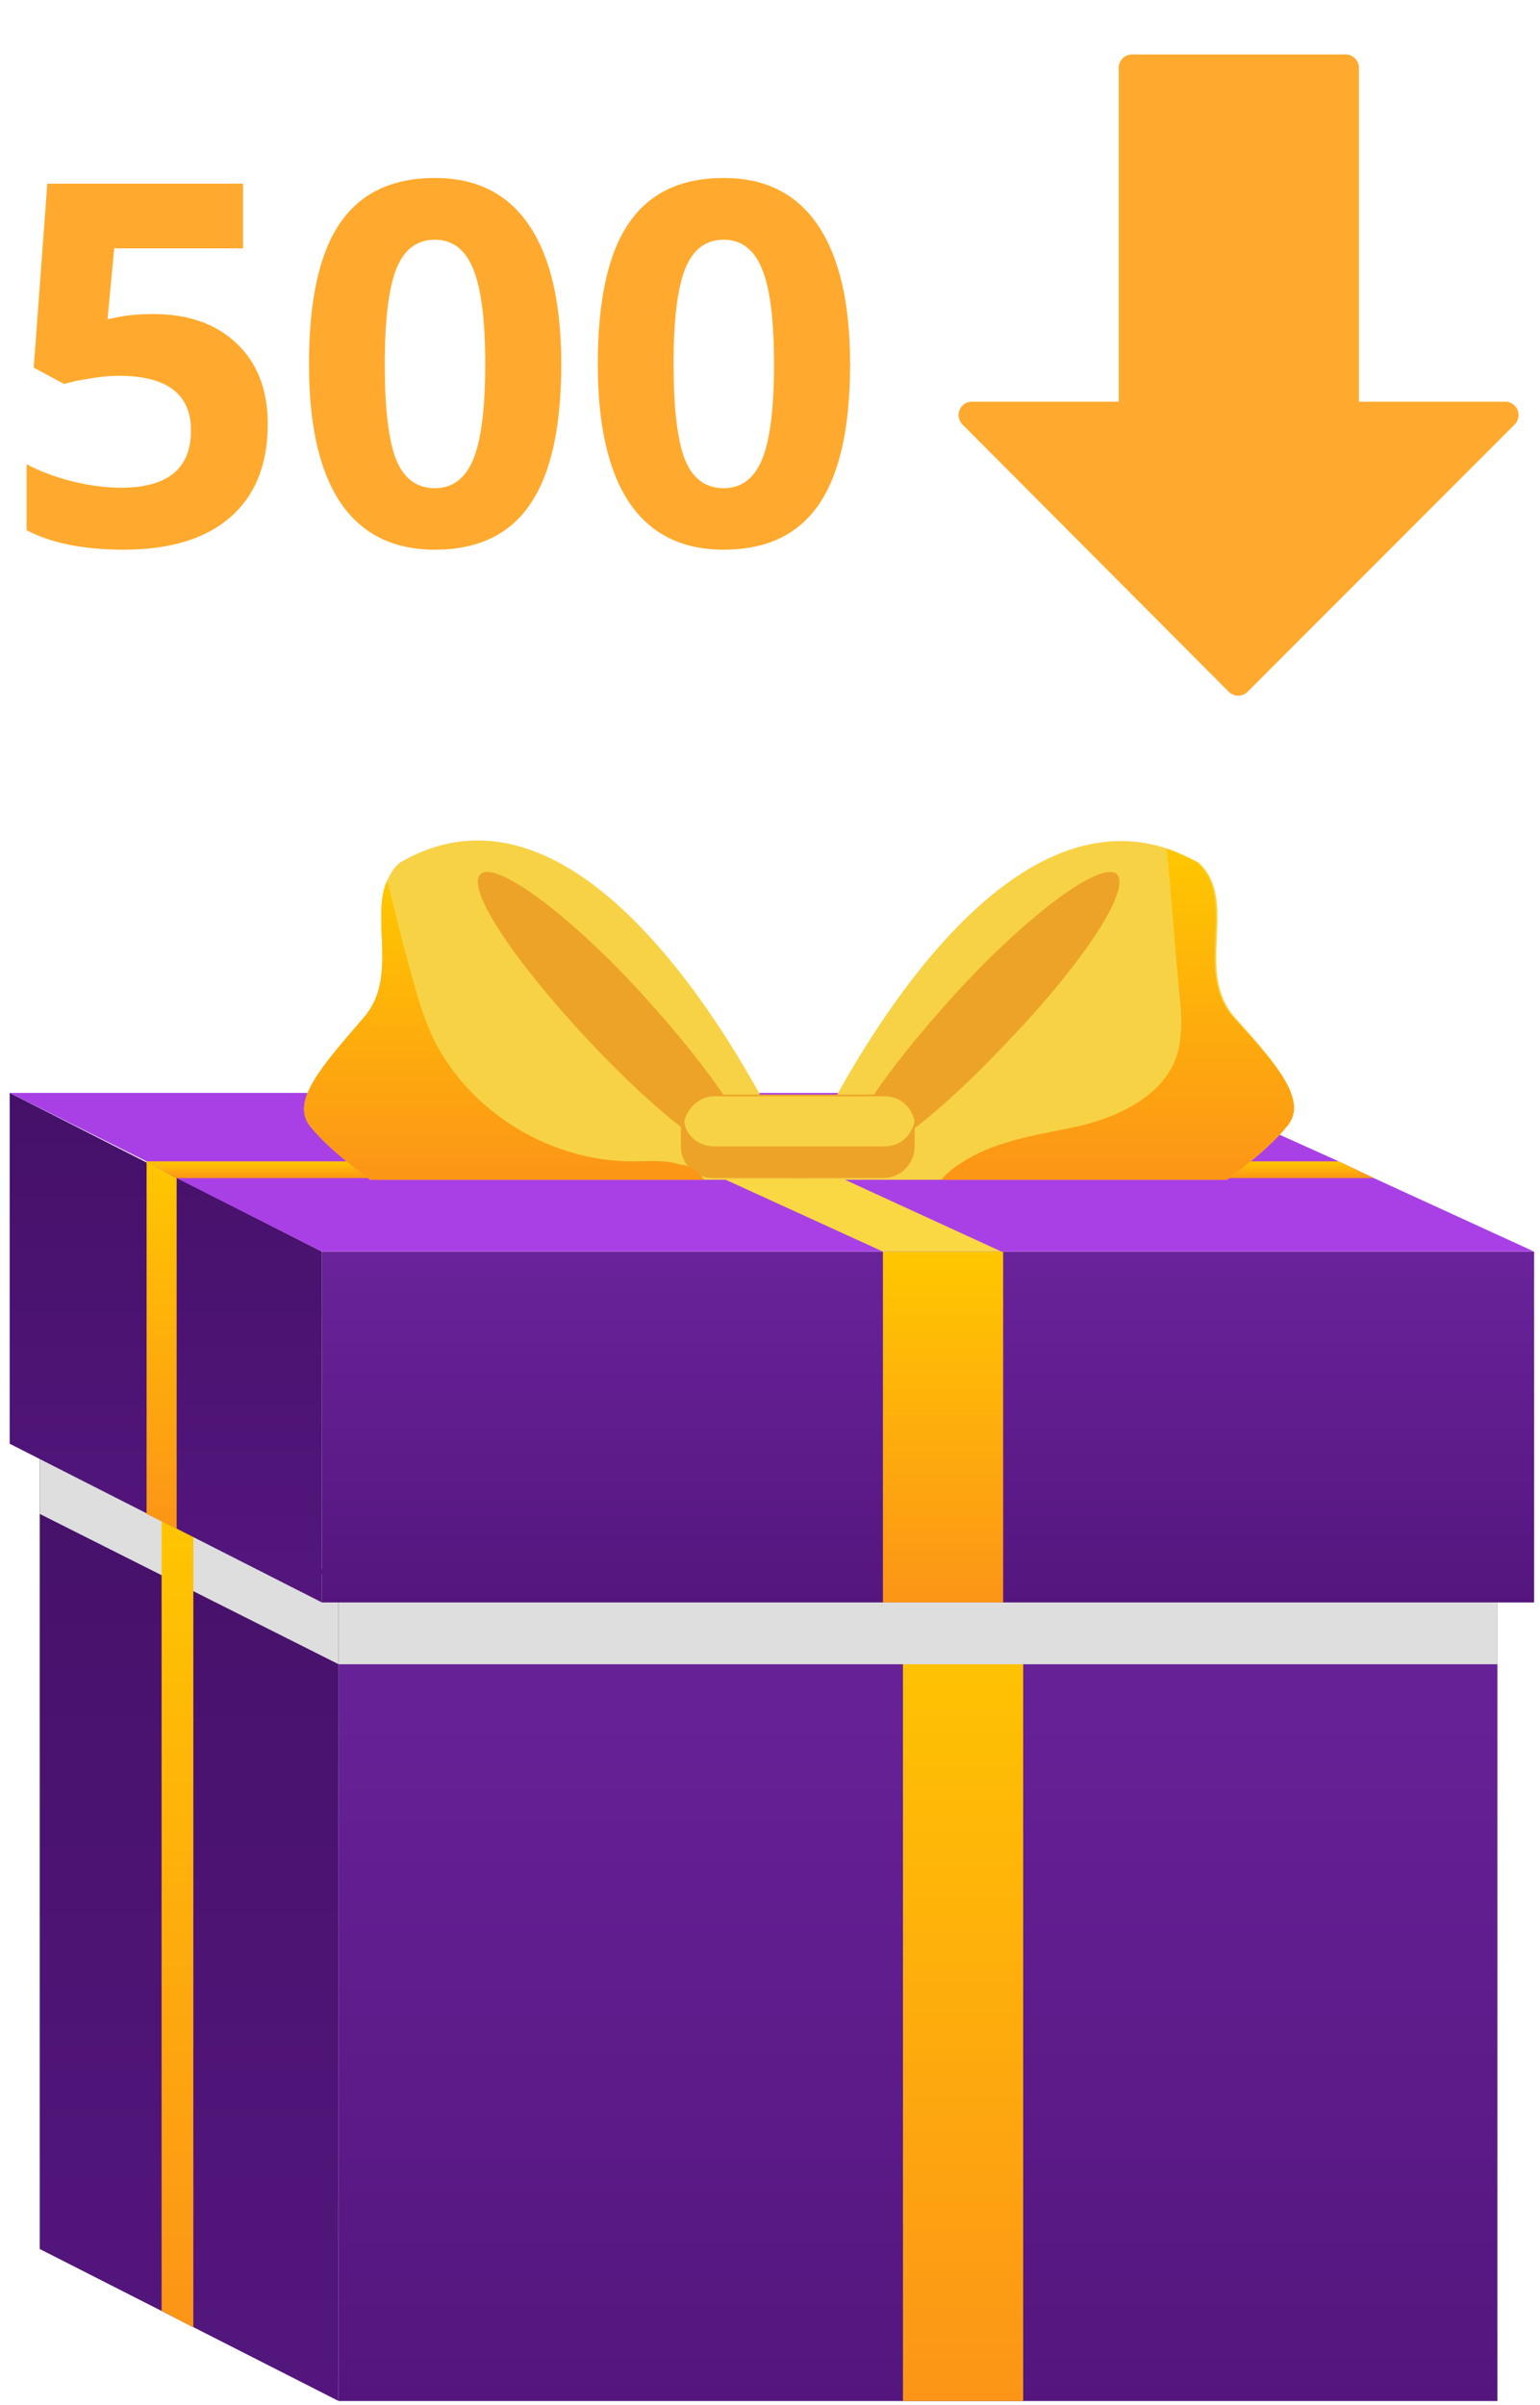 <svg width="198" height="309" viewBox="0 0 198 309" fill="none" xmlns="http://www.w3.org/2000/svg">
<path d="M19.73 40.356C24.216 40.356 27.781 41.615 30.426 44.133C33.092 46.651 34.425 50.1 34.425 54.48C34.425 59.664 32.828 63.652 29.633 66.445C26.438 69.238 21.867 70.635 15.922 70.635C10.759 70.635 6.591 69.799 3.417 68.127V59.653C5.089 60.542 7.035 61.272 9.257 61.843C11.479 62.393 13.584 62.669 15.573 62.669C21.561 62.669 24.555 60.214 24.555 55.305C24.555 50.629 21.455 48.291 15.255 48.291C14.134 48.291 12.896 48.407 11.542 48.64C10.188 48.852 9.088 49.084 8.241 49.338L4.337 47.244L6.083 23.599H31.252V31.914H14.684L13.827 41.023L14.938 40.801C16.229 40.505 17.826 40.356 19.73 40.356ZM72.162 46.799C72.162 54.903 70.829 60.902 68.163 64.795C65.518 68.688 61.435 70.635 55.912 70.635C50.559 70.635 46.518 68.625 43.788 64.605C41.08 60.584 39.726 54.649 39.726 46.799C39.726 38.611 41.048 32.581 43.693 28.709C46.338 24.815 50.411 22.869 55.912 22.869C61.265 22.869 65.307 24.9 68.036 28.962C70.787 33.025 72.162 38.971 72.162 46.799ZM49.469 46.799C49.469 52.491 49.956 56.575 50.929 59.05C51.924 61.505 53.585 62.732 55.912 62.732C58.197 62.732 59.848 61.484 60.863 58.987C61.879 56.49 62.387 52.428 62.387 46.799C62.387 41.108 61.868 37.024 60.831 34.548C59.816 32.052 58.176 30.803 55.912 30.803C53.606 30.803 51.955 32.052 50.961 34.548C49.967 37.024 49.469 41.108 49.469 46.799ZM109.296 46.799C109.296 54.903 107.963 60.902 105.297 64.795C102.652 68.688 98.568 70.635 93.046 70.635C87.693 70.635 83.651 68.625 80.922 64.605C78.213 60.584 76.859 54.649 76.859 46.799C76.859 38.611 78.182 32.581 80.827 28.709C83.472 24.815 87.545 22.869 93.046 22.869C98.399 22.869 102.44 24.9 105.17 28.962C107.921 33.025 109.296 38.971 109.296 46.799ZM86.603 46.799C86.603 52.491 87.09 56.575 88.063 59.05C89.058 61.505 90.718 62.732 93.046 62.732C95.331 62.732 96.981 61.484 97.997 58.987C99.013 56.49 99.52 52.428 99.52 46.799C99.52 41.108 99.002 37.024 97.965 34.548C96.95 32.052 95.31 30.803 93.046 30.803C90.74 30.803 89.089 32.052 88.095 34.548C87.1 37.024 86.603 41.108 86.603 46.799Z" fill="#FFAA2E"/>
<path d="M195.111 52.675C194.844 52.034 194.219 51.615 193.526 51.615H174.722V8.716C174.722 7.769 173.953 7 173.006 7H145.551C144.604 7 143.835 7.769 143.835 8.716V51.615H124.959C124.266 51.615 123.641 52.034 123.374 52.672C123.109 53.314 123.253 54.052 123.744 54.543L157.978 88.889C158.3 89.212 158.736 89.394 159.193 89.394C159.649 89.394 160.085 89.212 160.408 88.893L194.741 54.546C195.231 54.055 195.379 53.317 195.111 52.675Z" fill="#FFAA2E"/>
<path d="M192.521 202.691H43.535V308.527H192.521V202.691Z" fill="url(#paint0_linear)"/>
<path d="M131.552 202.691H116.095V308.527H131.552V202.691Z" fill="url(#paint1_linear)"/>
<path d="M192.521 202.691H43.535V213.854H192.521V202.691Z" fill="#DEDEDE"/>
<path d="M5.107 288.991L43.534 308.527V202.691L5.107 183.155V288.991Z" fill="url(#paint2_linear)"/>
<path d="M43.534 203.335V213.854L5.107 194.533V184.014L43.534 203.335Z" fill="#DEDEDE"/>
<path d="M24.857 193.245V299.081L20.778 296.934V191.313L24.857 193.245Z" fill="url(#paint3_linear)"/>
<path d="M197.244 160.829H41.388V205.911H197.244V160.829Z" fill="url(#paint4_linear)"/>
<path d="M128.976 160.829H113.519V205.911H128.976V160.829Z" fill="url(#paint5_linear)"/>
<path d="M1.243 185.517L41.388 205.911V160.829L1.243 140.435V185.517Z" fill="url(#paint6_linear)"/>
<path d="M22.711 151.383V196.465L18.847 194.533V149.236L22.711 151.383Z" fill="url(#paint7_linear)"/>
<path d="M197.243 160.829H41.388L22.711 151.383L18.847 149.236L1.243 140.435H152.59L172.126 149.236L176.634 151.383L197.243 160.829Z" fill="#A940E5"/>
<path d="M176.635 151.383H22.711L18.847 149.236H172.126L176.635 151.383Z" fill="url(#paint8_linear)"/>
<path d="M84.323 140.435H68.867L113.519 160.829H128.761L84.323 140.435Z" fill="#FAD843"/>
<path d="M165.471 144.728C162.895 147.948 157.742 151.598 157.742 151.598H102.141C102.141 151.598 124.038 100.29 150.229 109.092C151.517 109.521 152.805 110.165 154.093 110.809C159.46 115.747 153.449 124.763 158.816 130.774C164.183 136.785 168.262 141.508 165.471 144.728Z" fill="#F7D245"/>
<path d="M129.62 133.779C120.174 143.869 110.943 150.739 109.011 149.021C107.293 147.304 113.519 137.858 122.965 127.554C132.41 117.249 141.642 110.594 143.574 112.312C145.506 114.244 139.28 123.689 129.62 133.779Z" fill="#EDA328"/>
<path d="M103.214 151.598H47.613C47.613 151.598 42.461 147.948 39.885 144.728C37.309 141.508 41.388 137 46.754 130.774C51.263 125.622 47.613 118.108 49.76 113.171C50.189 112.312 50.619 111.453 51.477 110.809C78.956 94.923 103.214 151.598 103.214 151.598Z" fill="#F7D245"/>
<path d="M75.736 133.78C85.181 143.87 94.412 150.739 96.345 149.022C98.062 147.304 91.836 137.859 82.391 127.554C72.945 117.25 63.714 110.595 61.782 112.312C59.849 114.244 66.29 123.69 75.736 133.78Z" fill="#EDA328"/>
<path d="M117.598 144.728V147.304C117.598 149.451 115.881 151.383 113.519 151.383H91.622C89.476 151.383 87.543 149.665 87.543 147.304V144.728C87.543 144.513 87.543 144.298 87.543 143.869C87.973 142.152 89.476 140.649 91.408 140.649H113.305C115.237 140.649 116.954 141.937 117.169 143.869C117.598 144.298 117.598 144.513 117.598 144.728Z" fill="#EDA328"/>
<path d="M117.599 144.084C117.169 146.017 115.667 147.305 113.735 147.305H91.838C89.906 147.305 88.188 146.017 87.973 144.084C88.403 142.367 89.906 140.864 91.838 140.864H113.735C115.667 140.864 117.169 142.152 117.599 144.084Z" fill="#F7D245"/>
<path d="M165.47 144.728C162.894 147.948 157.742 151.598 157.742 151.598H121.032C121.891 150.524 123.179 149.666 124.252 149.022C128.546 146.446 133.698 145.802 138.636 144.728C144.217 143.44 150.228 140.435 151.516 134.853C151.946 132.921 151.946 130.774 151.731 128.627C151.087 122.187 150.658 115.532 150.014 109.092C151.302 109.521 152.59 110.165 153.878 110.809C159.245 115.747 153.234 124.763 158.601 130.774C164.182 136.785 168.261 141.508 165.47 144.728Z" fill="url(#paint9_linear)"/>
<path d="M90.548 151.598H47.613C47.613 151.598 42.461 147.948 39.885 144.728C37.308 141.508 41.387 137 46.754 130.774C51.262 125.622 47.613 118.108 49.76 113.17C50.618 116.176 51.262 119.396 52.121 122.402C53.194 126.266 54.053 129.915 55.771 133.565C60.493 143.01 70.798 149.236 81.317 149.236C83.464 149.236 85.611 149.021 87.543 149.665C88.616 149.665 89.69 150.524 90.548 151.598Z" fill="url(#paint10_linear)"/>
<defs>
<linearGradient id="paint0_linear" x1="118.028" y1="202.691" x2="118.028" y2="308.527" gradientUnits="userSpaceOnUse">
<stop stop-color="#6A239B"/>
<stop offset="1" stop-color="#54167E"/>
</linearGradient>
<linearGradient id="paint1_linear" x1="123.824" y1="202.691" x2="123.824" y2="308.527" gradientUnits="userSpaceOnUse">
<stop stop-color="#FFC700"/>
<stop offset="1" stop-color="#FC9517"/>
</linearGradient>
<linearGradient id="paint2_linear" x1="24.32" y1="183.155" x2="24.32" y2="308.527" gradientUnits="userSpaceOnUse">
<stop stop-color="#451168"/>
<stop offset="1" stop-color="#54167E"/>
</linearGradient>
<linearGradient id="paint3_linear" x1="22.817" y1="191.313" x2="22.817" y2="299.081" gradientUnits="userSpaceOnUse">
<stop stop-color="#FFC700"/>
<stop offset="1" stop-color="#FC9517"/>
</linearGradient>
<linearGradient id="paint4_linear" x1="119.316" y1="160.829" x2="119.316" y2="205.911" gradientUnits="userSpaceOnUse">
<stop stop-color="#6A239B"/>
<stop offset="1" stop-color="#54167E"/>
</linearGradient>
<linearGradient id="paint5_linear" x1="121.247" y1="160.829" x2="121.247" y2="205.911" gradientUnits="userSpaceOnUse">
<stop stop-color="#FFC700"/>
<stop offset="1" stop-color="#FC9517"/>
</linearGradient>
<linearGradient id="paint6_linear" x1="21.315" y1="140.435" x2="21.315" y2="205.911" gradientUnits="userSpaceOnUse">
<stop stop-color="#451168"/>
<stop offset="1" stop-color="#54167E"/>
</linearGradient>
<linearGradient id="paint7_linear" x1="20.779" y1="149.236" x2="20.779" y2="196.465" gradientUnits="userSpaceOnUse">
<stop stop-color="#FFC700"/>
<stop offset="1" stop-color="#FC9517"/>
</linearGradient>
<linearGradient id="paint8_linear" x1="97.741" y1="149.236" x2="97.741" y2="151.383" gradientUnits="userSpaceOnUse">
<stop stop-color="#FFC700"/>
<stop offset="1" stop-color="#FC9517"/>
</linearGradient>
<linearGradient id="paint9_linear" x1="143.702" y1="109.092" x2="143.702" y2="151.598" gradientUnits="userSpaceOnUse">
<stop stop-color="#FFC700"/>
<stop offset="1" stop-color="#FC9517"/>
</linearGradient>
<linearGradient id="paint10_linear" x1="64.82" y1="113.17" x2="64.82" y2="151.598" gradientUnits="userSpaceOnUse">
<stop stop-color="#FFC700"/>
<stop offset="1" stop-color="#FC9517"/>
</linearGradient>
</defs>
</svg>
